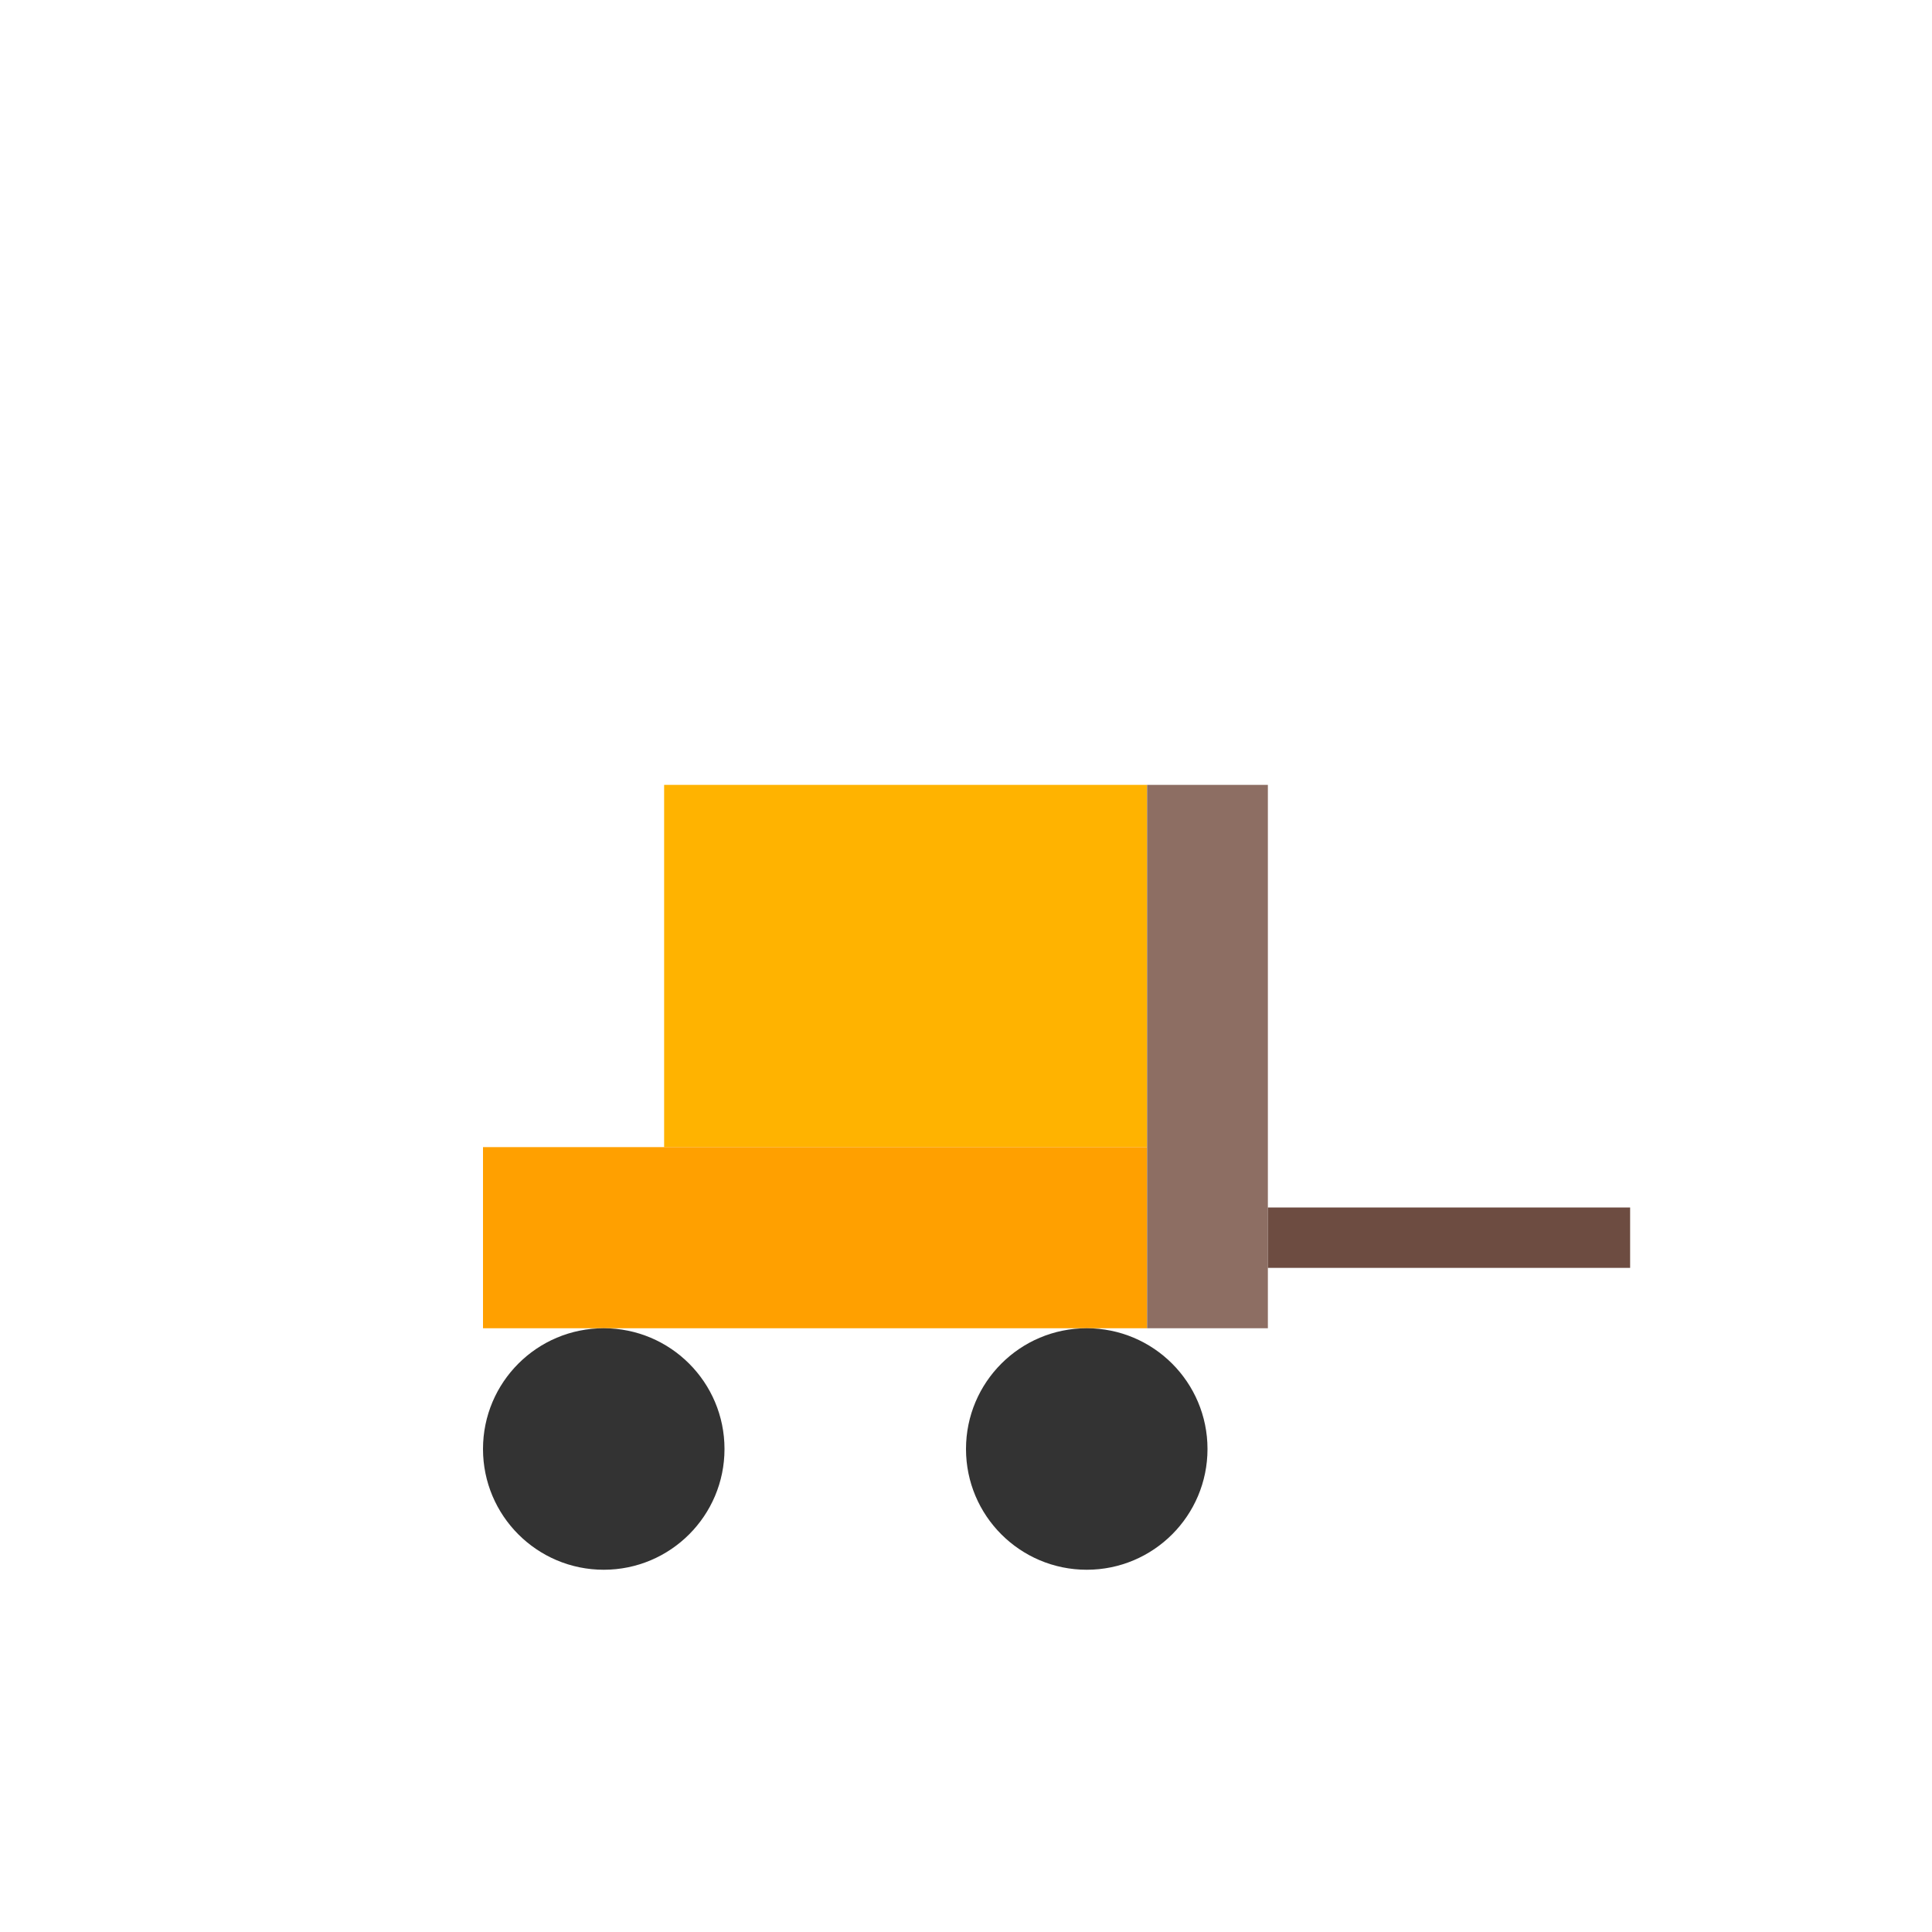 <svg xmlns="http://www.w3.org/2000/svg" viewBox="0 0 64 64">
  <rect width="64" height="64" fill="none"/>
  <rect x="22" y="26" width="16" height="12" fill="#ffb300"/>
  <rect x="16" y="38" width="22" height="6" fill="#ffa000"/>
  <rect x="38" y="26" width="4" height="18" fill="#8d6e63"/>
  <rect x="42" y="40" width="12" height="2" fill="#6d4c41"/>
  <circle cx="20" cy="48" r="4" fill="#333"/>
  <circle cx="36" cy="48" r="4" fill="#333"/>
</svg>

